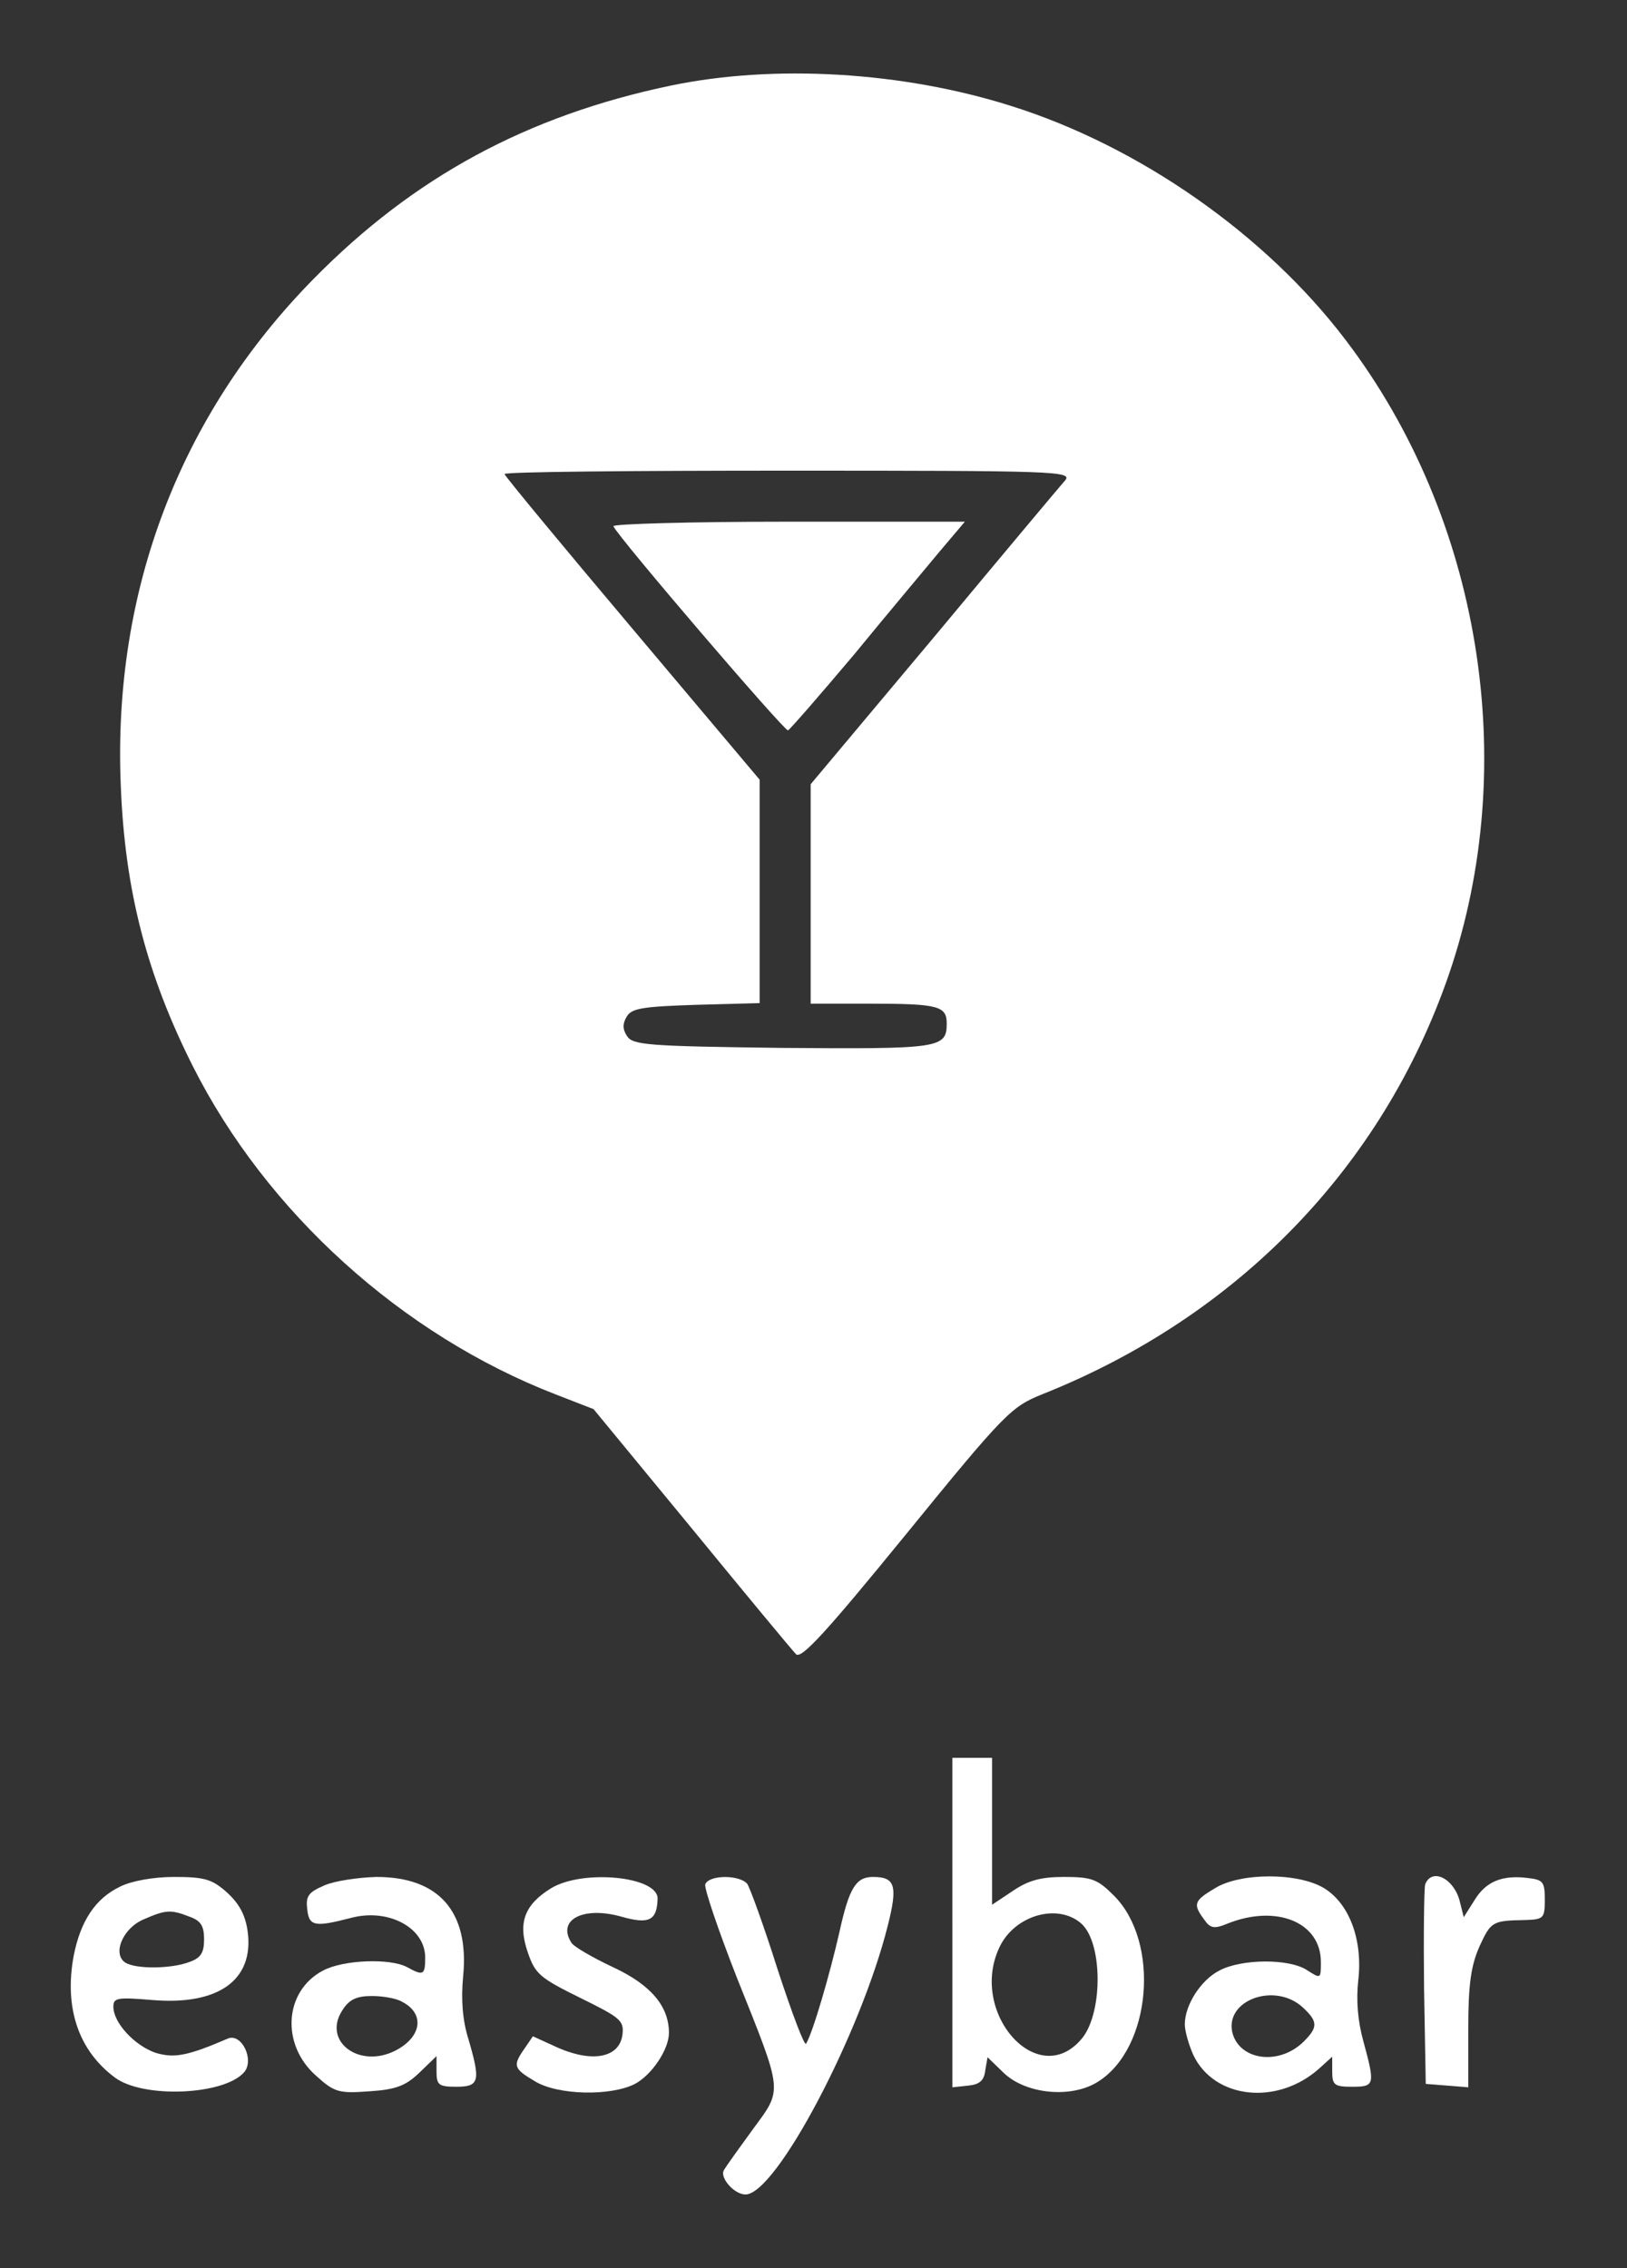 <?xml version="1.0" standalone="no"?>
<!DOCTYPE svg PUBLIC "-//W3C//DTD SVG 20010904//EN"
 "http://www.w3.org/TR/2001/REC-SVG-20010904/DTD/svg10.dtd">
<svg version="1.0" xmlns="http://www.w3.org/2000/svg"
 width="287pt" height="400pt" viewBox="0 0 287 400"
 preserveAspectRatio="xMidYMid meet">

<rect x="0" y="0" width="287" height="400" fill="#333333" stroke="none"/>

<g transform="translate(0,400) scale(0.1,-0.1)"
fill="#fff" stroke="none">
<path d="M1183 3849 c-253 -53 -453 -161 -630 -341 -236 -240 -354 -550 -340
-892 7 -186 46 -335 127 -496 130 -258 369 -474 640 -579 l67 -26 173 -210
c95 -116 178 -216 184 -222 9 -10 52 37 194 211 175 215 186 225 240 247 345
137 601 401 718 741 127 371 56 805 -182 1118 -141 186 -364 342 -590 413
-192 61 -419 74 -601 36z m696 -696 c-8 -9 -112 -133 -231 -276 l-218 -260 0
-193 0 -194 104 0 c121 0 136 -4 136 -35 0 -44 -13 -45 -290 -43 -238 3 -264
5 -274 21 -8 12 -8 22 0 35 9 14 29 17 123 20 l111 3 0 197 0 197 -225 267
c-124 147 -225 269 -225 272 0 4 226 6 501 6 469 0 501 -1 488 -17z"/>
<path d="M1082 3072 c8 -19 302 -362 308 -360 4 2 56 62 116 133 59 72 128
154 152 183 l44 52 -312 0 c-171 0 -310 -4 -308 -8z"/>
<path d="M1680 609 l0 -290 28 3 c20 2 28 9 30 27 l4 23 29 -28 c39 -37 119
-45 166 -15 94 59 110 246 28 328 -29 29 -39 33 -88 33 -41 0 -63 -6 -91 -25
l-36 -24 0 129 0 130 -35 0 -35 0 0 -291z m226 0 c39 -32 40 -155 4 -202 -78
-98 -205 46 -145 163 28 53 100 73 141 39z"/>
<path d="M212 673 c-44 -21 -70 -61 -82 -122 -17 -91 8 -167 73 -215 50 -37
193 -31 228 10 18 22 -5 69 -29 59 -72 -31 -95 -35 -128 -25 -37 13 -74 53
-74 81 0 16 7 17 68 12 117 -10 180 35 169 120 -4 30 -15 50 -37 70 -26 23
-39 27 -93 27 -36 0 -75 -7 -95 -17z m122 -53 c20 -7 26 -16 26 -40 0 -24 -6
-33 -26 -40 -31 -12 -94 -13 -113 -1 -23 15 -5 60 32 76 39 17 48 18 81 5z"/>
<path d="M572 675 c-28 -12 -33 -19 -30 -42 3 -30 13 -32 78 -15 66 17 130
-18 130 -70 0 -31 -3 -33 -32 -17 -30 16 -112 13 -148 -6 -69 -36 -75 -131
-12 -186 32 -29 40 -31 94 -27 47 3 64 10 88 33 l30 29 0 -27 c0 -24 4 -27 35
-27 41 0 43 10 21 85 -10 32 -13 69 -9 110 11 114 -43 175 -153 175 -33 -1
-74 -7 -92 -15z m137 -205 c41 -21 35 -62 -11 -86 -64 -33 -130 16 -94 71 12
19 25 25 52 25 19 0 43 -4 53 -10z"/>
<path d="M972 670 c-47 -29 -59 -61 -41 -113 13 -38 21 -45 92 -80 71 -35 78
-40 75 -65 -5 -40 -51 -50 -112 -24 l-46 21 -15 -22 c-21 -30 -19 -35 18 -57
40 -25 134 -27 177 -5 30 16 60 61 60 90 0 47 -32 85 -99 116 -36 17 -69 36
-73 43 -26 40 20 65 88 46 49 -14 63 -7 64 32 0 39 -132 52 -188 18z"/>
<path d="M1244 677 c-2 -7 23 -81 56 -165 82 -205 81 -195 28 -267 -24 -33
-47 -65 -51 -72 -8 -13 18 -43 38 -43 54 0 203 283 251 474 18 71 13 86 -26
86 -30 0 -42 -19 -59 -96 -17 -75 -47 -178 -59 -198 -3 -5 -25 54 -50 130 -24
76 -49 145 -54 152 -14 16 -67 16 -74 -1z"/>
<path d="M2143 670 c-37 -22 -39 -28 -19 -55 11 -16 18 -17 42 -7 86 34 164 2
164 -68 0 -30 0 -30 -25 -14 -31 20 -114 20 -154 -1 -33 -17 -61 -61 -61 -95
0 -12 7 -36 15 -54 37 -78 149 -90 223 -23 l22 20 0 -26 c0 -24 4 -27 35 -27
40 0 41 3 20 80 -10 36 -13 73 -9 108 8 70 -15 134 -60 162 -46 28 -148 28
-193 0z m155 -210 c27 -25 27 -35 2 -60 -43 -43 -113 -34 -126 15 -14 58 75
90 124 45z"/>
<path d="M2514 677 c-2 -7 -3 -89 -2 -182 l3 -170 38 -3 37 -3 0 103 c0 80 5
112 20 146 20 43 22 45 80 46 33 1 35 3 35 36 0 31 -3 35 -29 38 -46 6 -75 -6
-95 -39 l-19 -30 -7 28 c-10 40 -49 60 -61 30z"/>
</g>
</svg>
